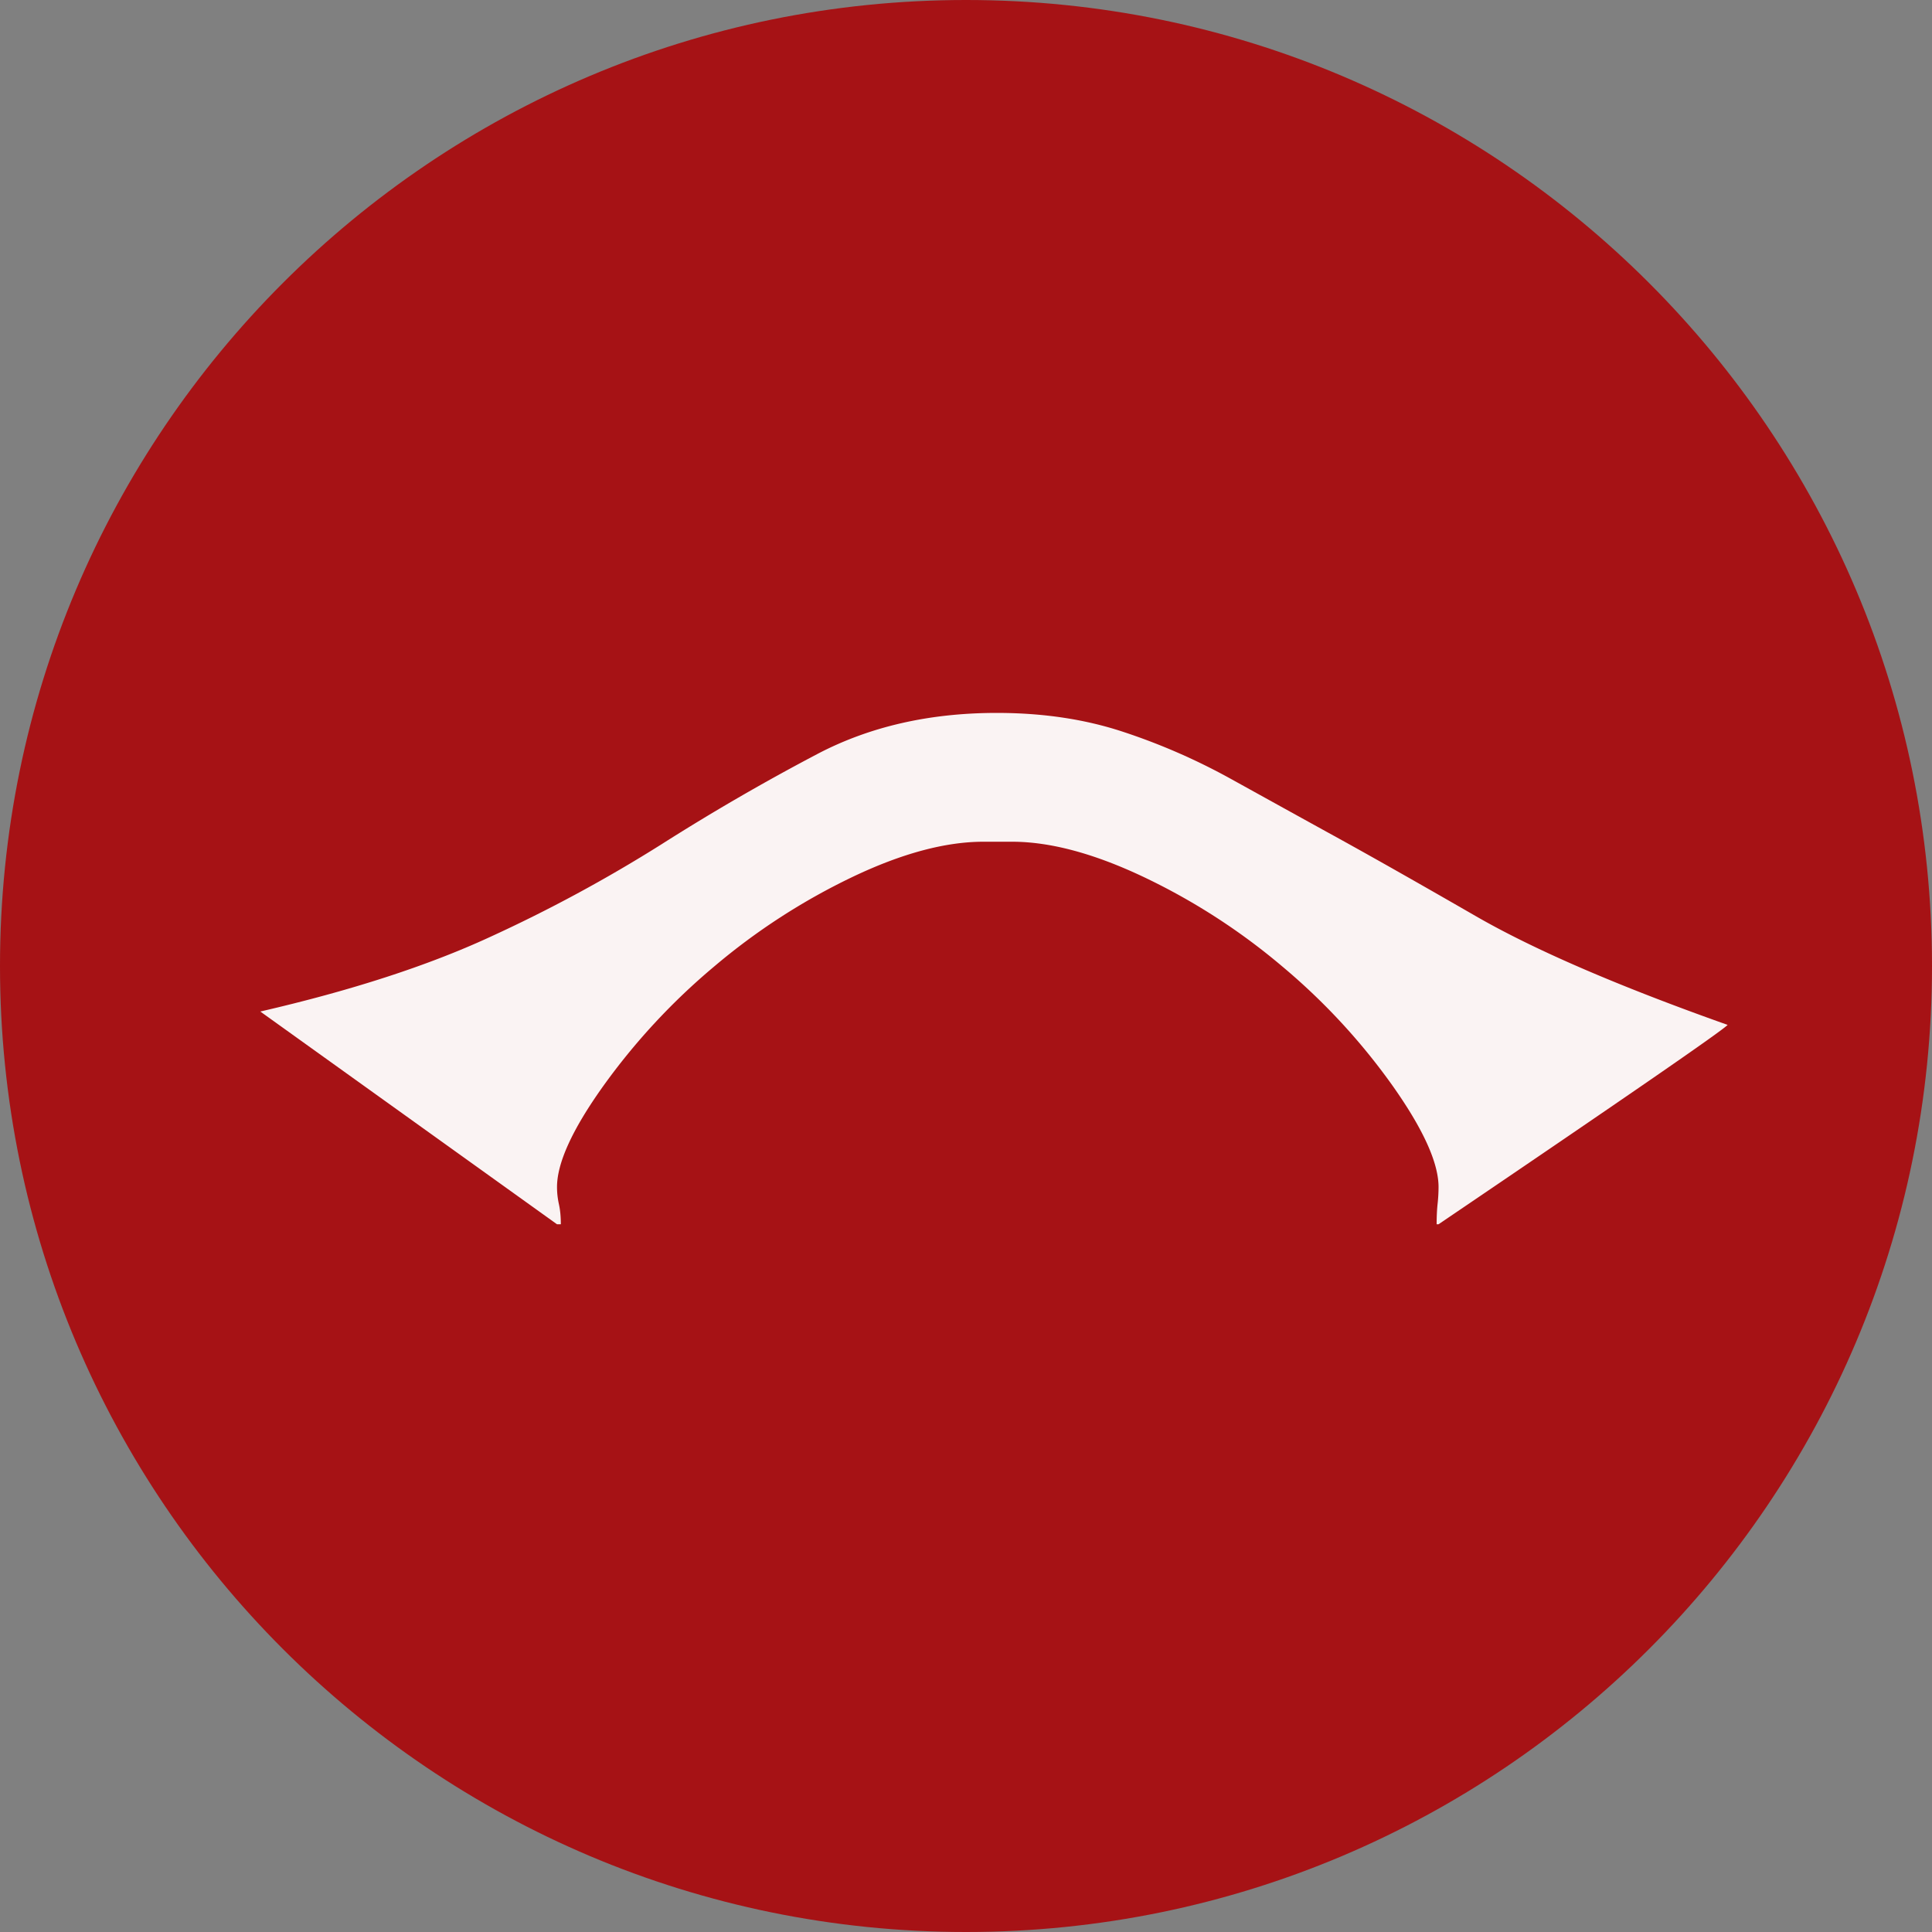 <svg xmlns="http://www.w3.org/2000/svg" version="1.2" viewBox="0 0 42.52 42.52" height="56.693" width="56.693">
   <rect x="0" y="0" width="42.52" height="42.52" fill="#808080" stroke="none"/>
   <g stroke-linejoin="bevel" stroke-linecap="square" fill-rule="evenodd" stroke="none" fill="none" font-weight="400"
      font-size="7.8" font-family="'MS Shell Dlg 2'">
      <path
         d="M42.52 21.26C42.52 33 33 42.52 21.26 42.52 9.518 42.52 0 33 0 21.26 0 9.518 9.518 0 21.26 0 33 0 42.52 9.518 42.52 21.26"
         vector-effect="non-scaling-stroke" fill="#a61215" />
      <path
         d="M21.939 15.69c1.007 0 1.928.137 2.76.41.833.273 1.635.623 2.405 1.05.77.426 1.536.85 2.299 1.27.763.42 1.788 1 3.076 1.742 1.287.742 3.135 1.54 5.543 2.394-.112.126-2.233 1.589-6.362 4.388h-.042c0-.168.007-.315.02-.44a3.42 3.42 0 00.022-.379c0-.532-.336-1.273-1.008-2.225a14.011 14.011 0 00-2.425-2.625 14.06 14.06 0 00-3.055-1.973c-1.092-.518-2.058-.777-2.898-.777h-.629c-.84 0-1.803.259-2.887.777a14.165 14.165 0 00-3.045 1.973 14.313 14.313 0 00-2.435 2.625c-.68.952-1.019 1.693-1.019 2.225 0 .126.014.252.042.378.028.126.042.273.042.441h-.084l-6.53-4.682c2.002-.462 3.685-1.008 5.05-1.638a32.322 32.322 0 003.769-2.036 48.437 48.437 0 013.443-1.995c1.148-.602 2.464-.903 3.948-.903"
         fill-opacity=".949" fill="#fff" />
   </g>
</svg>